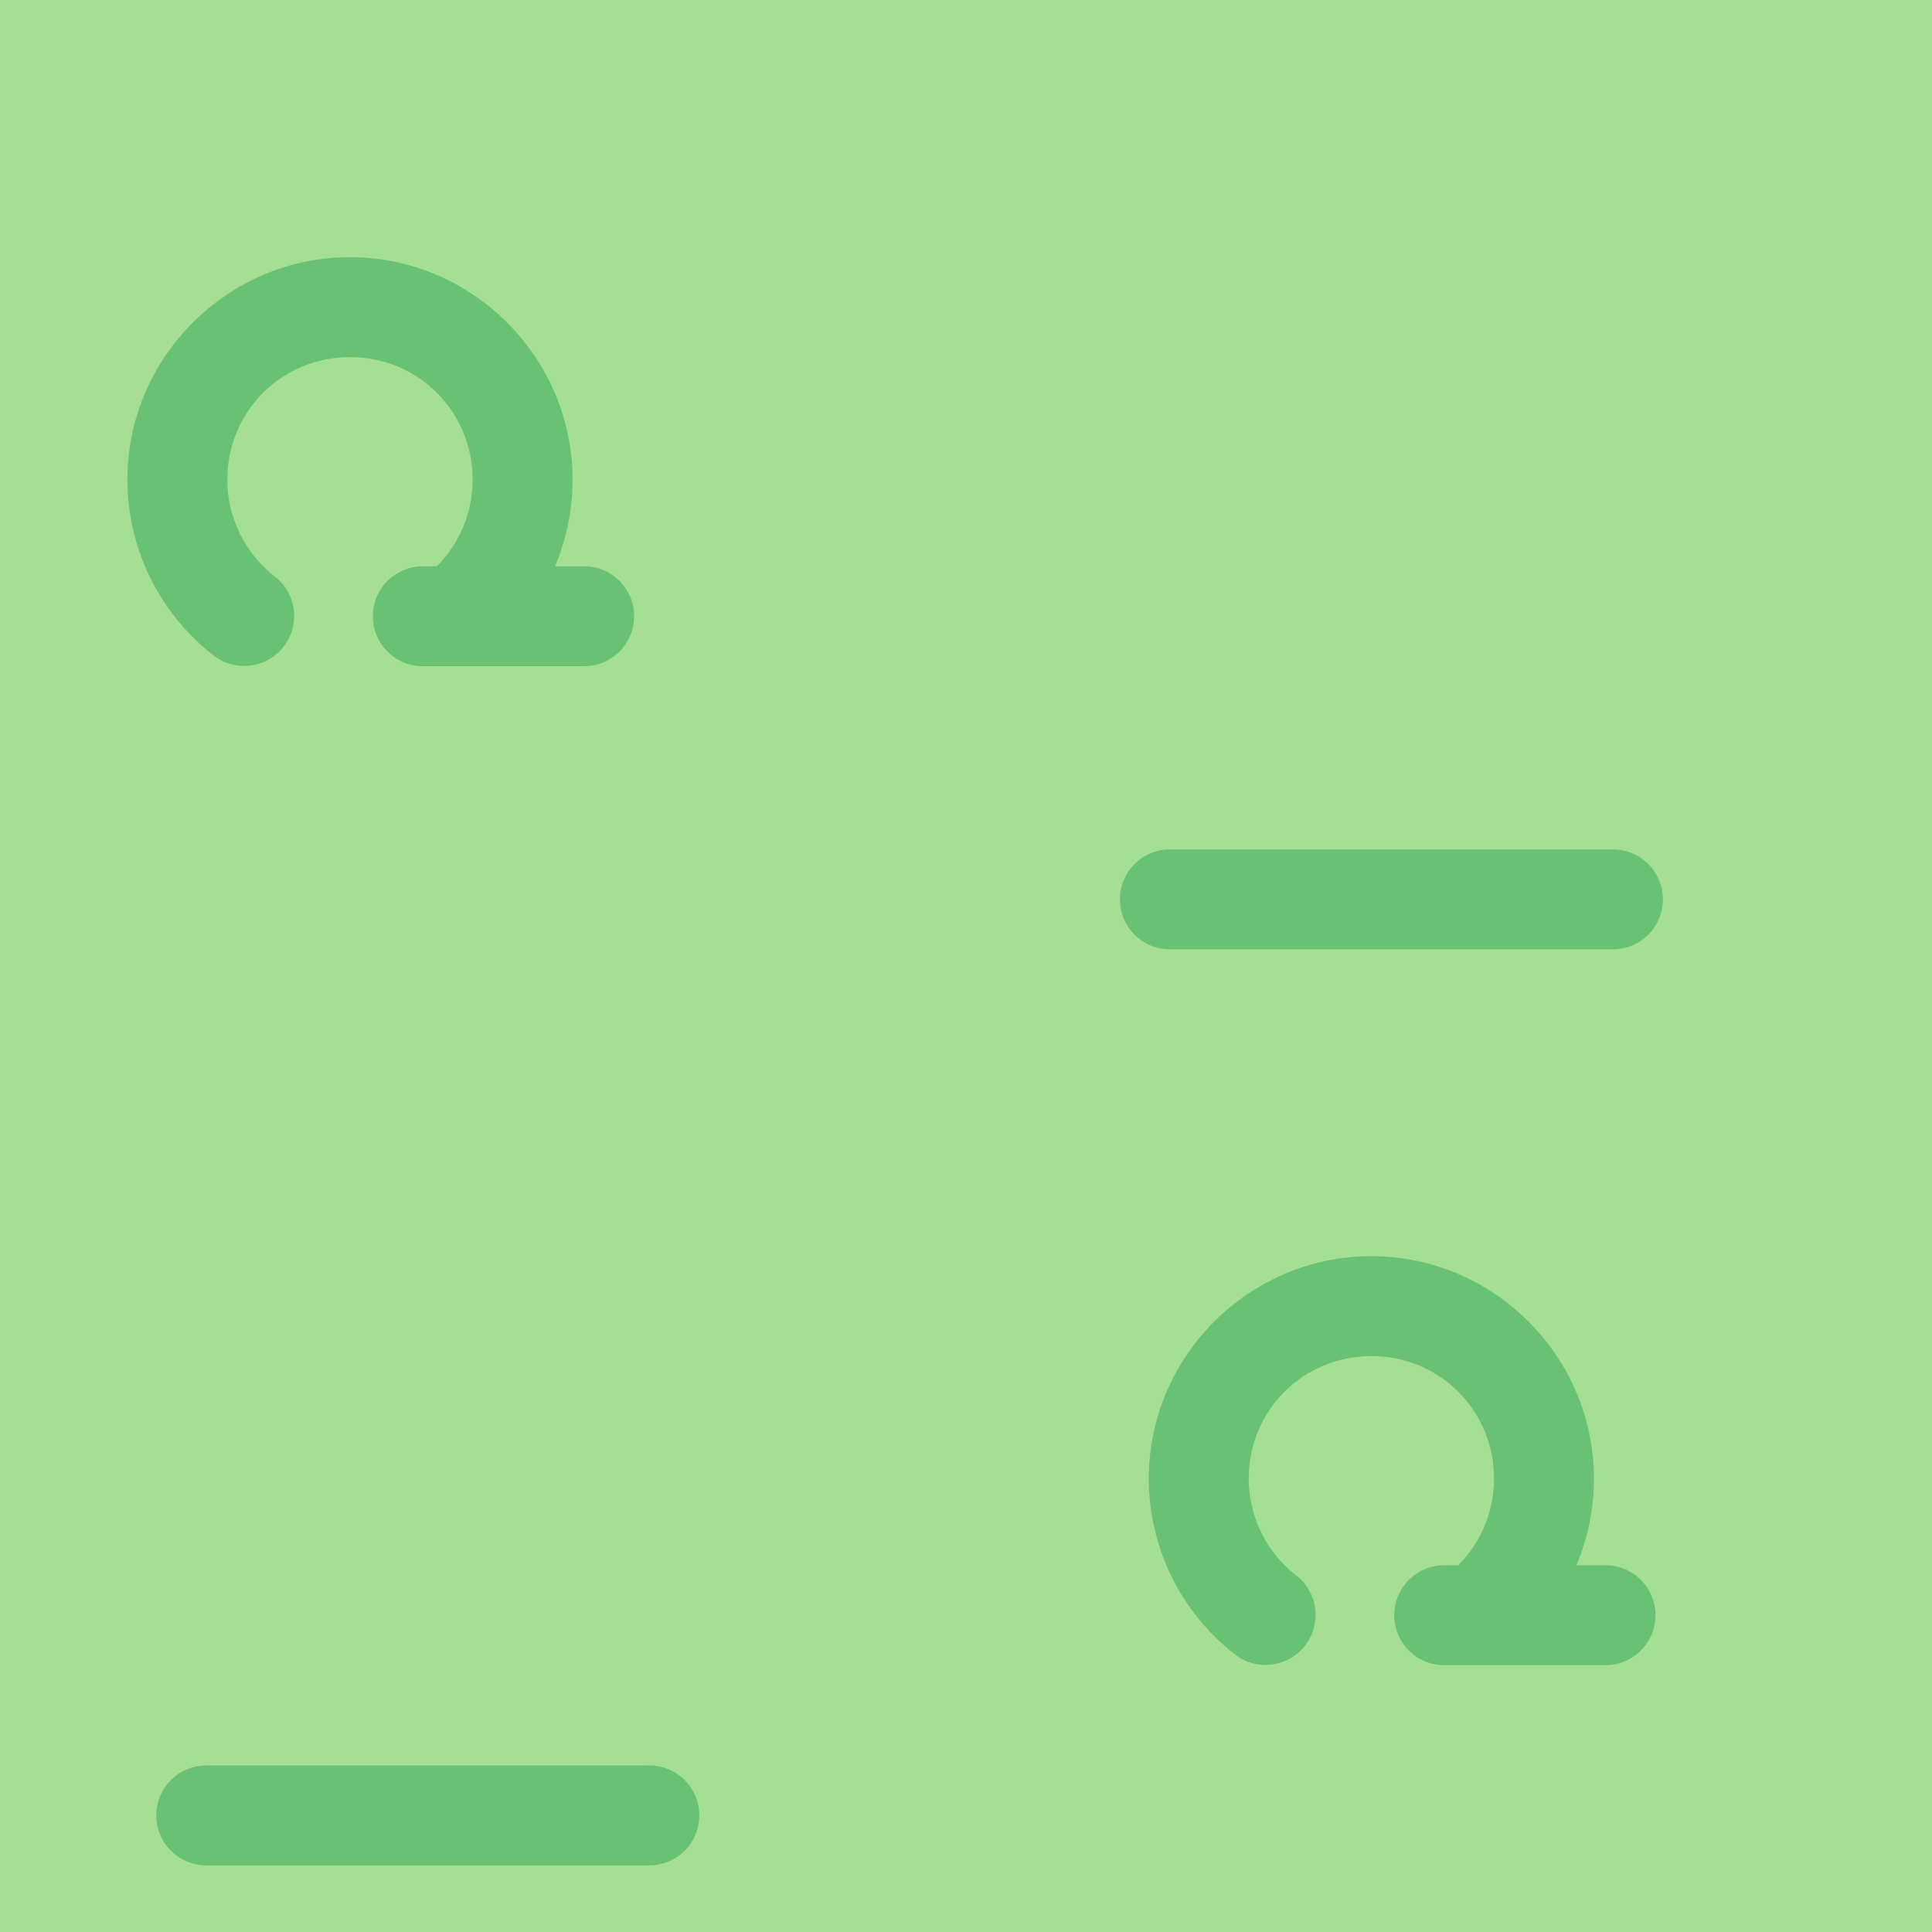 <?xml version="1.0" encoding="UTF-8" standalone="no"?>
<!-- Created with Inkscape (http://www.inkscape.org/) -->
<svg xmlns:rdf="http://www.w3.org/1999/02/22-rdf-syntax-ns#" xmlns="http://www.w3.org/2000/svg" height="580" width="580" version="1.1" xmlns:cc="http://creativecommons.org/ns#" xmlns:dc="http://purl.org/dc/elements/1.1/">
 <title>natur_laubwald</title>
 <path d="m0 290v-290h580v580h-580v-290z" fill="#a5df94"/>
 <path d="m411.69 377.11c-36.729 0.001-66.825 30.097-66.824 66.826v0.021c0.03 20.535 9.518 39.944 25.705 52.58 6.524 5.218 16.054 4.101 21.195-2.484 5.141-6.585 3.911-16.102-2.734-21.164-8.932-6.972-14.145-17.634-14.164-28.965 0.006-20.51 16.311-36.814 36.822-36.814 20.516-0 36.826 16.31 36.826 36.826-0.006 9.805-3.909 19.108-10.74 25.961h-4c-8.367-0.118-15.214 6.632-15.214 15s6.846 15.118 15.214 15h48c8.367 0.118 15.214-6.632 15.214-15s-6.846-15.118-15.214-15h-8.523c3.426-8.116 5.26-16.927 5.264-25.955v-0.006c0-36.73-30.097-66.827-66.826-66.826z" fill="#69c274"/>
 <path d="m105.06 77.208c-36.729 0.001-66.825 30.097-66.824 66.826v0.021c0.03 20.535 9.518 39.944 25.705 52.58 6.524 5.218 16.054 4.101 21.195-2.484 5.141-6.585 3.911-16.102-2.734-21.164-8.932-6.972-14.145-17.634-14.164-28.965 0.006-20.51 16.311-36.814 36.822-36.814 20.516-0 36.826 16.31 36.826 36.826-0.006 9.805-3.909 19.108-10.74 25.961h-4c-8.367-0.118-15.214 6.632-15.214 15s6.846 15.118 15.214 15h48c8.367 0.118 15.214-6.632 15.214-15s-6.846-15.118-15.214-15h-8.523c3.426-8.116 5.26-16.927 5.264-25.955v-0.006c0-36.73-30.097-66.827-66.826-66.826z" fill="#69c274"/>
 <path stroke-linejoin="round" d="m351.2 270h133.02" stroke="#69c274" stroke-linecap="round" stroke-width="30" fill="none"/>
 <path stroke-linejoin="round" d="m61.912 545h133.02" stroke="#69c274" stroke-linecap="round" stroke-width="30" fill="none"/>
</svg>
